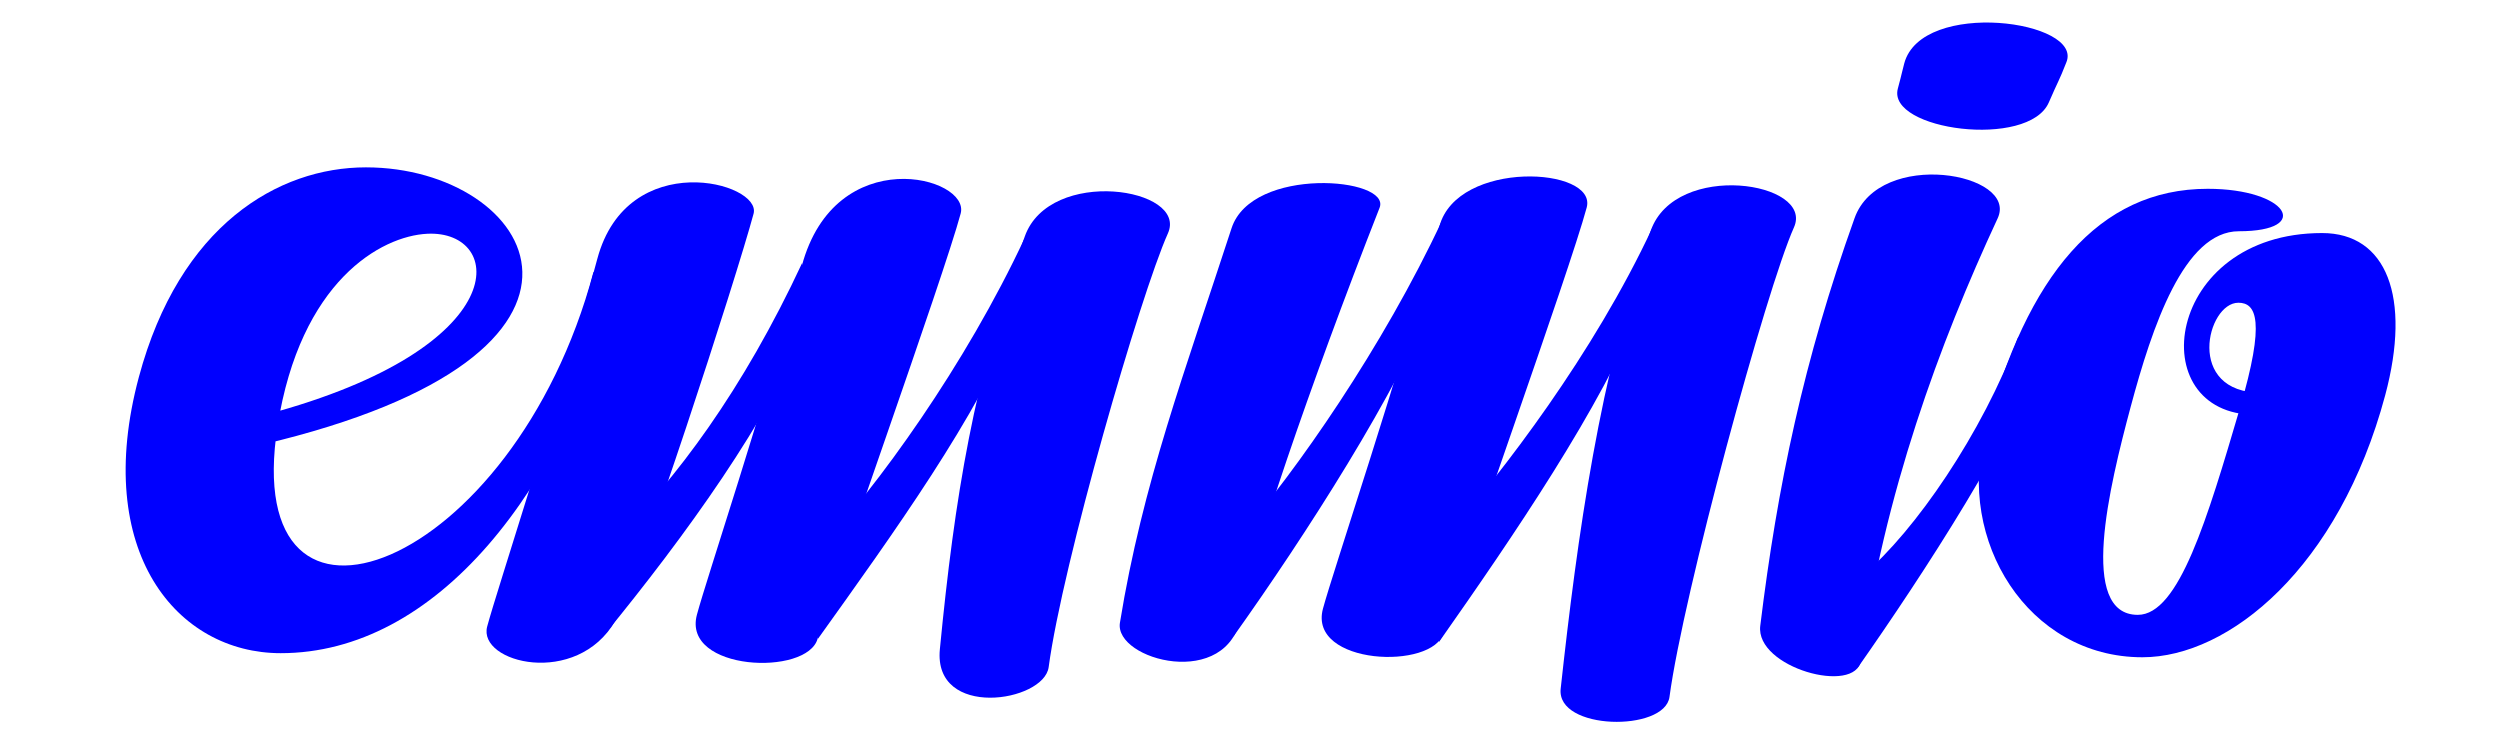 <?xml version="1.0" encoding="UTF-8" standalone="no"?>
<!-- Created with Inkscape (http://www.inkscape.org/) -->

<svg
   width="119.541mm"
   height="35.883mm"
   viewBox="0 0 423.571 127.143"
   id="svg4281"
   version="1.1"
   inkscape:version="1.1.1 (c3084ef, 2021-09-22)"
   sodipodi:docname="logo_blue.svg"
   xmlns:inkscape="http://www.inkscape.org/namespaces/inkscape"
   xmlns:sodipodi="http://sodipodi.sourceforge.net/DTD/sodipodi-0.dtd"
   xmlns="http://www.w3.org/2000/svg"
   xmlns:svg="http://www.w3.org/2000/svg"
   xmlns:rdf="http://www.w3.org/1999/02/22-rdf-syntax-ns#"
   xmlns:cc="http://creativecommons.org/ns#"
   xmlns:dc="http://purl.org/dc/elements/1.1/">
  <defs
     id="defs4283" />
  <sodipodi:namedview
     id="base"
     pagecolor="#ffffff"
     bordercolor="#666666"
     borderopacity="1.0"
     inkscape:pageopacity="0.0"
     inkscape:pageshadow="2"
     inkscape:zoom="0.35"
     inkscape:cx="194.28571"
     inkscape:cy="-11.428571"
     inkscape:document-units="px"
     inkscape:current-layer="layer1"
     showgrid="false"
     fit-margin-top="0"
     fit-margin-left="0"
     fit-margin-right="0"
     fit-margin-bottom="0"
     inkscape:window-width="1440"
     inkscape:window-height="847"
     inkscape:window-x="-11"
     inkscape:window-y="25"
     inkscape:window-maximized="0"
     inkscape:pagecheckerboard="0" />
  <g
     inkscape:label="Layer 1"
     inkscape:groupmode="layer"
     id="layer1"
     transform="translate(-131.071,-394.505)">
    <path
       style="fill:#0000ff;stroke:none"
       d="m 175.378,469.859 c 65.833,-15.476 46.111,-47 17.688,-47 -14.884,0 -31.582,9.847 -38.469,35.531 -7.946,29.635 6.484,46.781 24.031,46.781 26.104,0 48.069,-26.996 58.126,-64.973 l -5.144,0.429 c -13.591,50.69 -60.129,68.132 -53.513,26.076 3.86,-24.537 17.515,-32.21 25.375,-32.594 13.1,-0.64 15.162,19.263 -27.286,30.63 z"
       id="path4227"
       inkscape:connector-curvature="0"
       sodipodi:nodetypes="csssccsscc" />
    <path
       sodipodi:nodetypes="ccccc"
       inkscape:connector-curvature="0"
       id="path4229"
       d="m 233.533,501.992 c 13.525,-16.541 28.029,-36.452 34.669,-53.372 l -1.226,-9.56 c -10.005,21.475 -21.466,36.858 -32.081,47.149 z"
       style="fill:#0000ff;stroke:none" />
    <path
       inkscape:connector-curvature="0"
       id="path4231"
       d="m 232.273,438.357 c -6.617,24.694 -16.977,56.016 -18.657,62.285 -1.659,6.192 15.162,10.375 21.706,-0.959 3.785,-6.557 20.544,-58.216 23.425,-68.968 1.433,-5.348 -21.385,-11.347 -26.473,7.643 z"
       style="fill:#0000ff;stroke:none"
       sodipodi:nodetypes="sssss" />
    <path
       inkscape:connector-curvature="0"
       id="path4233"
       d="m 304.706,434.546 c -8.622,24.07 -11.879,44.049 -14.395,69.953 -1.156,11.903 17.64,8.996 18.435,3.03 2.315,-17.38 15.51,-63.001 20.203,-73.489 3.464,-7.741 -20.007,-11.322 -24.244,0.505 z"
       style="fill:#0000ff;stroke:none"
       sodipodi:nodetypes="sssss" />
    <path
       style="fill:#0000ff;stroke:none"
       d="m 269.646,502.749 c 12.641,-17.678 27.25,-37.881 33.89,-54.801 l 1.15,-13.132 c -10.005,21.475 -25.082,42.363 -35.192,53.033 z"
       id="path4235"
       inkscape:connector-curvature="0"
       sodipodi:nodetypes="ccccc" />
    <path
       style="fill:#0000ff;stroke:none"
       d="m 445.747,507.741 c 11.128,-15.847 27.054,-40.276 32.103,-55.274 l -4.828,-0.875 c -6.135,16.412 -17.489,32.849 -26.226,40.284 z"
       id="path4237"
       inkscape:connector-curvature="0"
       sodipodi:nodetypes="ccccc" />
    <path
       sodipodi:nodetypes="cssssc"
       style="fill:#0000ff;stroke:none"
       d="m 445.288,431.46 c -8.622,24.07 -13.064,45.276 -15.979,69.071 -0.869,7.094 16.235,11.788 17.063,5.826 3.915,-28.198 13.264,-53.571 23.16,-74.866 3.574,-7.691 -20.007,-11.858 -24.244,-0.031 z"
       id="path4239"
       inkscape:connector-curvature="0" />
    <path
       style="fill:#0000ff;stroke:none"
       d="m 510.566,463.69 c -5.507,18.68 -10.32,34.987 -17.289,34.987 -10.095,0 -4.864,-21.604 -1.211,-35.237 3.653,-13.632 9.057,-29.755 18.326,-29.755 12.597,0 8.254,-7.192 -5.27,-7.192 -18.51,0 -30.591,14.711 -37.7,41.242 -4.887,18.238 7.175,38.129 26.636,38.129 14.672,0 33.309,-15.196 41.133,-44.393 4.46,-16.645 0.237,-27.48 -10.688,-27.48 -26.761,0 -30.644,30.791 -11.291,30.791 6.298,0 8.101,1.427 14.981,-0.135 9.245,-2.099 8.068,-13.641 -2.113,-6.573 -5.964,4.141 -0.538,2.98 -11.848,2.98 -12.979,0 -9.262,-15.257 -3.919,-15.257 3.017,0 4.644,2.997 0.253,17.893 z"
       id="path4241"
       inkscape:connector-curvature="0"
       sodipodi:nodetypes="ssssssscsssssss" />
    <path
       sodipodi:nodetypes="sssss"
       style="fill:#0000ff;stroke:none"
       d="m 266.914,439.577 c -6.617,24.694 -16.085,52.802 -17.764,59.071 -2.567,9.581 18.73,10.481 20.456,4.041 1.96,-7.313 21.35,-61.257 24.231,-72.009 1.677,-6.258 -21.25,-12.27 -26.922,8.898 z"
       id="path4243"
       inkscape:connector-curvature="0" />
    <path
       style="fill:#0000ff;stroke:none"
       d="m 453.705,405.246 c -0.537,2.004 -0.234,1.088 -1.087,4.269 -1.89,7.053 22.161,10.257 25.586,2.336 1.552,-3.59 1.725,-3.607 2.938,-6.718 3.135,-7.143 -24.491,-10.882 -27.437,0.114 z"
       id="path4245"
       inkscape:connector-curvature="0"
       sodipodi:nodetypes="ssscs" />
    <path
       style="fill:#0000ff;stroke:none"
       d="m 340.015,502.395 c 12.197,-17.111 27.951,-41.569 34.591,-58.49 l 0.816,-12.107 c -10.005,21.476 -24.939,42.831 -34.418,53.627 z"
       id="path4247"
       inkscape:connector-curvature="0"
       sodipodi:nodetypes="ccccc" />
    <path
       sodipodi:nodetypes="sssss"
       style="fill:#0000ff;stroke:none"
       d="m 339.728,433.18 c -7.848,24.104 -15.083,43.263 -18.91,66.831 -1.027,6.328 18.448,11.577 20.569,-1.338 1.512,-9.208 11.326,-38.14 23.425,-68.968 2.023,-5.154 -21.634,-7.121 -25.084,3.476 z"
       id="path4249"
       inkscape:connector-curvature="0" />
    <path
       sodipodi:nodetypes="sssss"
       style="fill:#0000ff;stroke:none"
       d="m 410.772,433.536 c -8.622,24.07 -12.448,51.784 -15.278,77.656 -0.777,7.104 17.64,7.355 18.435,1.389 2.316,-17.38 16.394,-69.062 21.087,-79.55 3.464,-7.741 -20.007,-11.322 -24.244,0.505 z"
       id="path4251"
       inkscape:connector-curvature="0" />
    <path
       sodipodi:nodetypes="ccccc"
       inkscape:connector-curvature="0"
       id="path4253"
       d="m 374.868,503.285 c 12.465,-17.736 27.666,-39.99 34.306,-56.91 l 1.888,-13.357 c -10.005,21.476 -25.505,41.581 -34.984,52.377 z"
       style="fill:#0000ff;stroke:none" />
    <path
       inkscape:connector-curvature="0"
       id="path4255"
       d="m 374.945,432.852 c -6.617,24.694 -18.049,58.516 -19.729,64.785 -2.567,9.581 18.73,10.481 20.456,4.041 1.959,-7.313 21.35,-61.257 24.231,-72.009 1.848,-6.898 -21.917,-8.166 -24.958,3.184 z"
       style="fill:#0000ff;stroke:none"
       sodipodi:nodetypes="sssss" />
  </g>
</svg>
